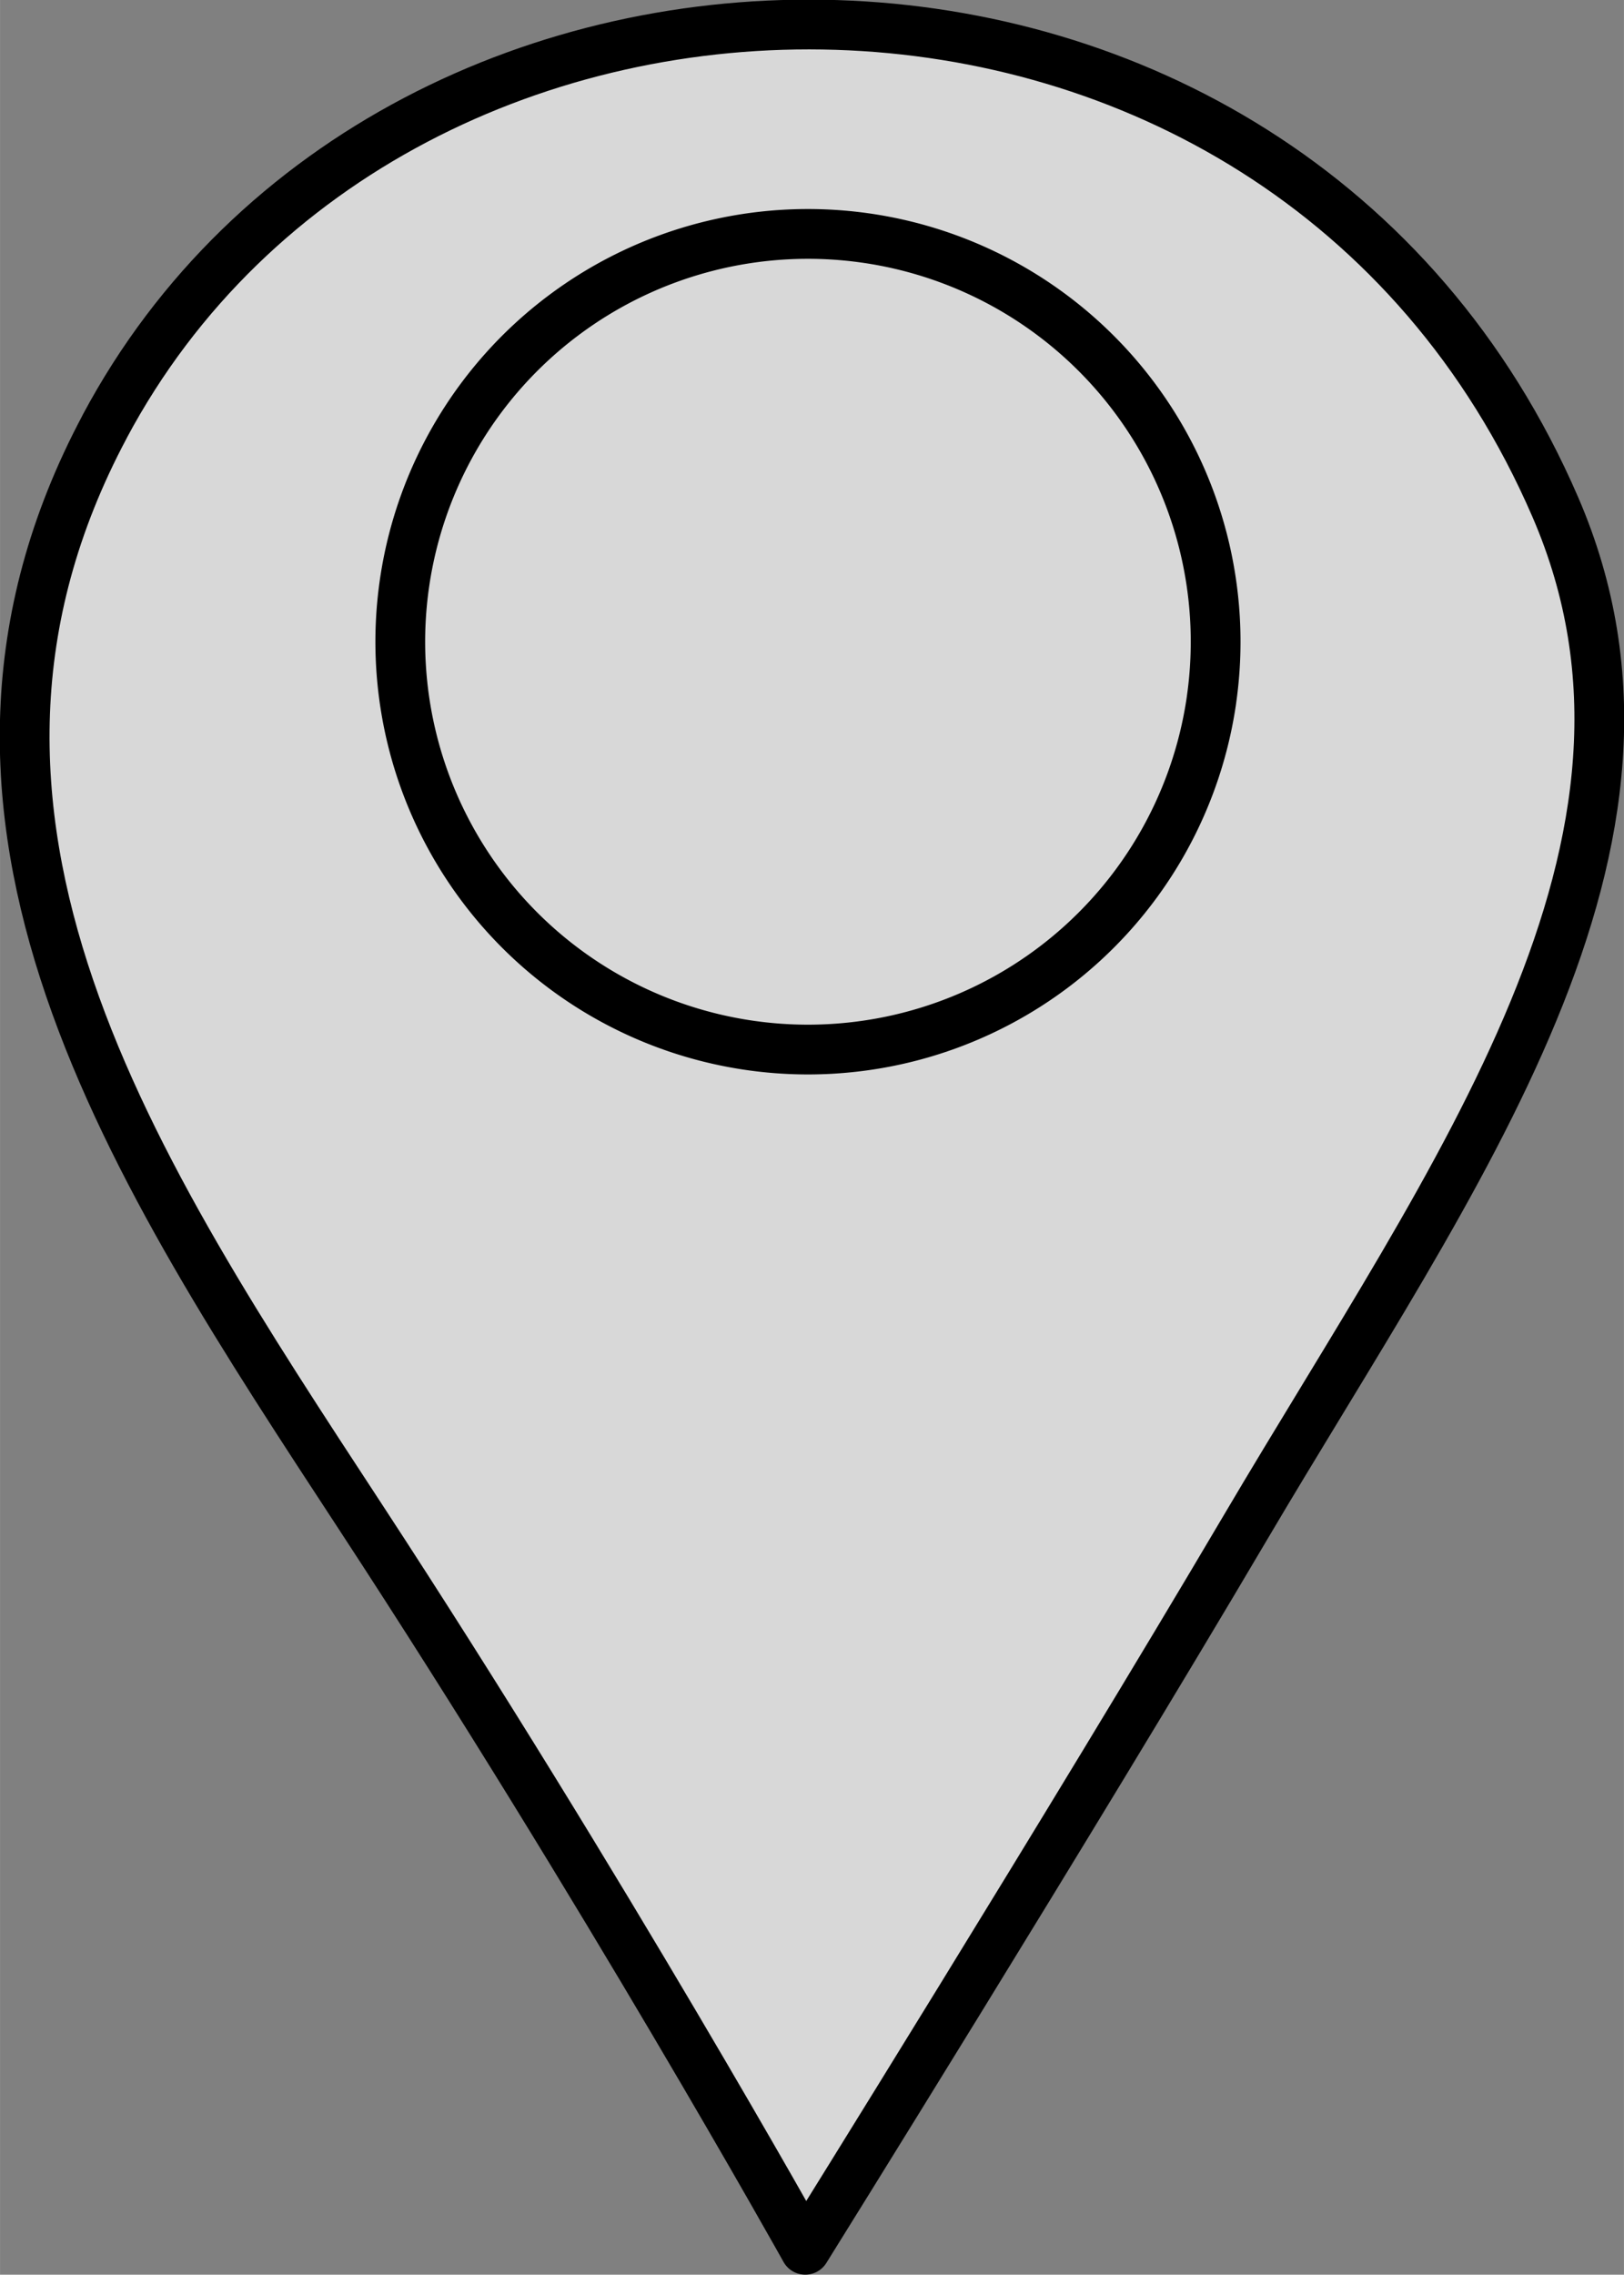 <?xml version="1.0" encoding="UTF-8" standalone="no"?>
<!-- Created with Inkscape (http://www.inkscape.org/) -->

<svg
   width="15.172mm"
   height="21.244mm"
   viewBox="0 0 57.341 80.292"
   version="1.1"
   id="svg1"
   xmlns:inkscape="http://www.inkscape.org/namespaces/inkscape"
   xmlns:sodipodi="http://sodipodi.sourceforge.net/DTD/sodipodi-0.dtd"
   xmlns="http://www.w3.org/2000/svg"
   xmlns:svg="http://www.w3.org/2000/svg">
  <rect x="0" y="0" width="57.341" height="80.292" fill="#808080" stroke="none"/>
  <sodipodi:namedview
     id="namedview1"
     pagecolor="#ffffff"
     bordercolor="#000000"
     borderopacity="0.25"
     inkscape:showpageshadow="2"
     inkscape:pageopacity="0.0"
     inkscape:pagecheckerboard="0"
     inkscape:deskcolor="#d1d1d1"
     inkscape:document-units="mm"
     showgrid="true">
    <inkscape:grid
       id="grid1"
       units="mm"
       originx="-377.629"
       originy="-214.789"
       spacingx="3.78"
       spacingy="3.78"
       empcolor="#0099e5"
       empopacity="0.302"
       color="#0099e5"
       opacity="0.149"
       empspacing="5"
       dotted="false"
       gridanglex="30"
       gridanglez="30"
       visible="true" />
  </sodipodi:namedview>
  <defs
     id="defs1" />
  <g
     inkscape:label="Calque 1"
     inkscape:groupmode="layer"
     id="layer1"
     transform="translate(-377.629,-214.789)">
    <g
       id="g162"
       style="stroke-width:1.757;stroke-dasharray:none">
      <path
         style="fill:#ffffff;fill-opacity:0.692;stroke:#000000;stroke-width:1.757;stroke-linecap:butt;stroke-linejoin:round;stroke-miterlimit:1000;stroke-dasharray:none;stroke-opacity:1;paint-order:markers fill stroke"
         d="m 381.324,229.845 c 10.271,-19.266 41.57,-19.483 51.223,2.846 5.151,11.917 -3.56,23.498 -10.952,36.03 -6.099,10.339 -15.534,25.481 -15.534,25.481 0,0 -7.104,-12.732 -15.693,-25.853 -8.016,-12.245 -16.383,-24.734 -9.042,-38.504 z"
         id="path161"
         sodipodi:nodetypes="ssscss" />
      <path
         style="fill:none;fill-opacity:0.692;stroke:#000000;stroke-width:1.757;stroke-linecap:butt;stroke-linejoin:round;stroke-miterlimit:1000;stroke-dasharray:none;stroke-opacity:1;paint-order:markers fill stroke"
         id="path162"
         sodipodi:type="arc"
         sodipodi:cx="406.15778"
         sodipodi:cy="237.44133"
         sodipodi:rx="14.395074"
         sodipodi:ry="14.395074"
         sodipodi:start="0.14425917"
         sodipodi:end="0.13992685"
         sodipodi:open="true"
         sodipodi:arc-type="chord"
         d="m 420.403,239.511 a 14.395,14.395 0 0 1 -16.3,12.178 14.395,14.395 0 0 1 -12.196,-16.286 14.395,14.395 0 0 1 16.273,-12.214 14.395,14.395 0 0 1 12.231,16.26 z" />
    </g>
  </g>
</svg>
